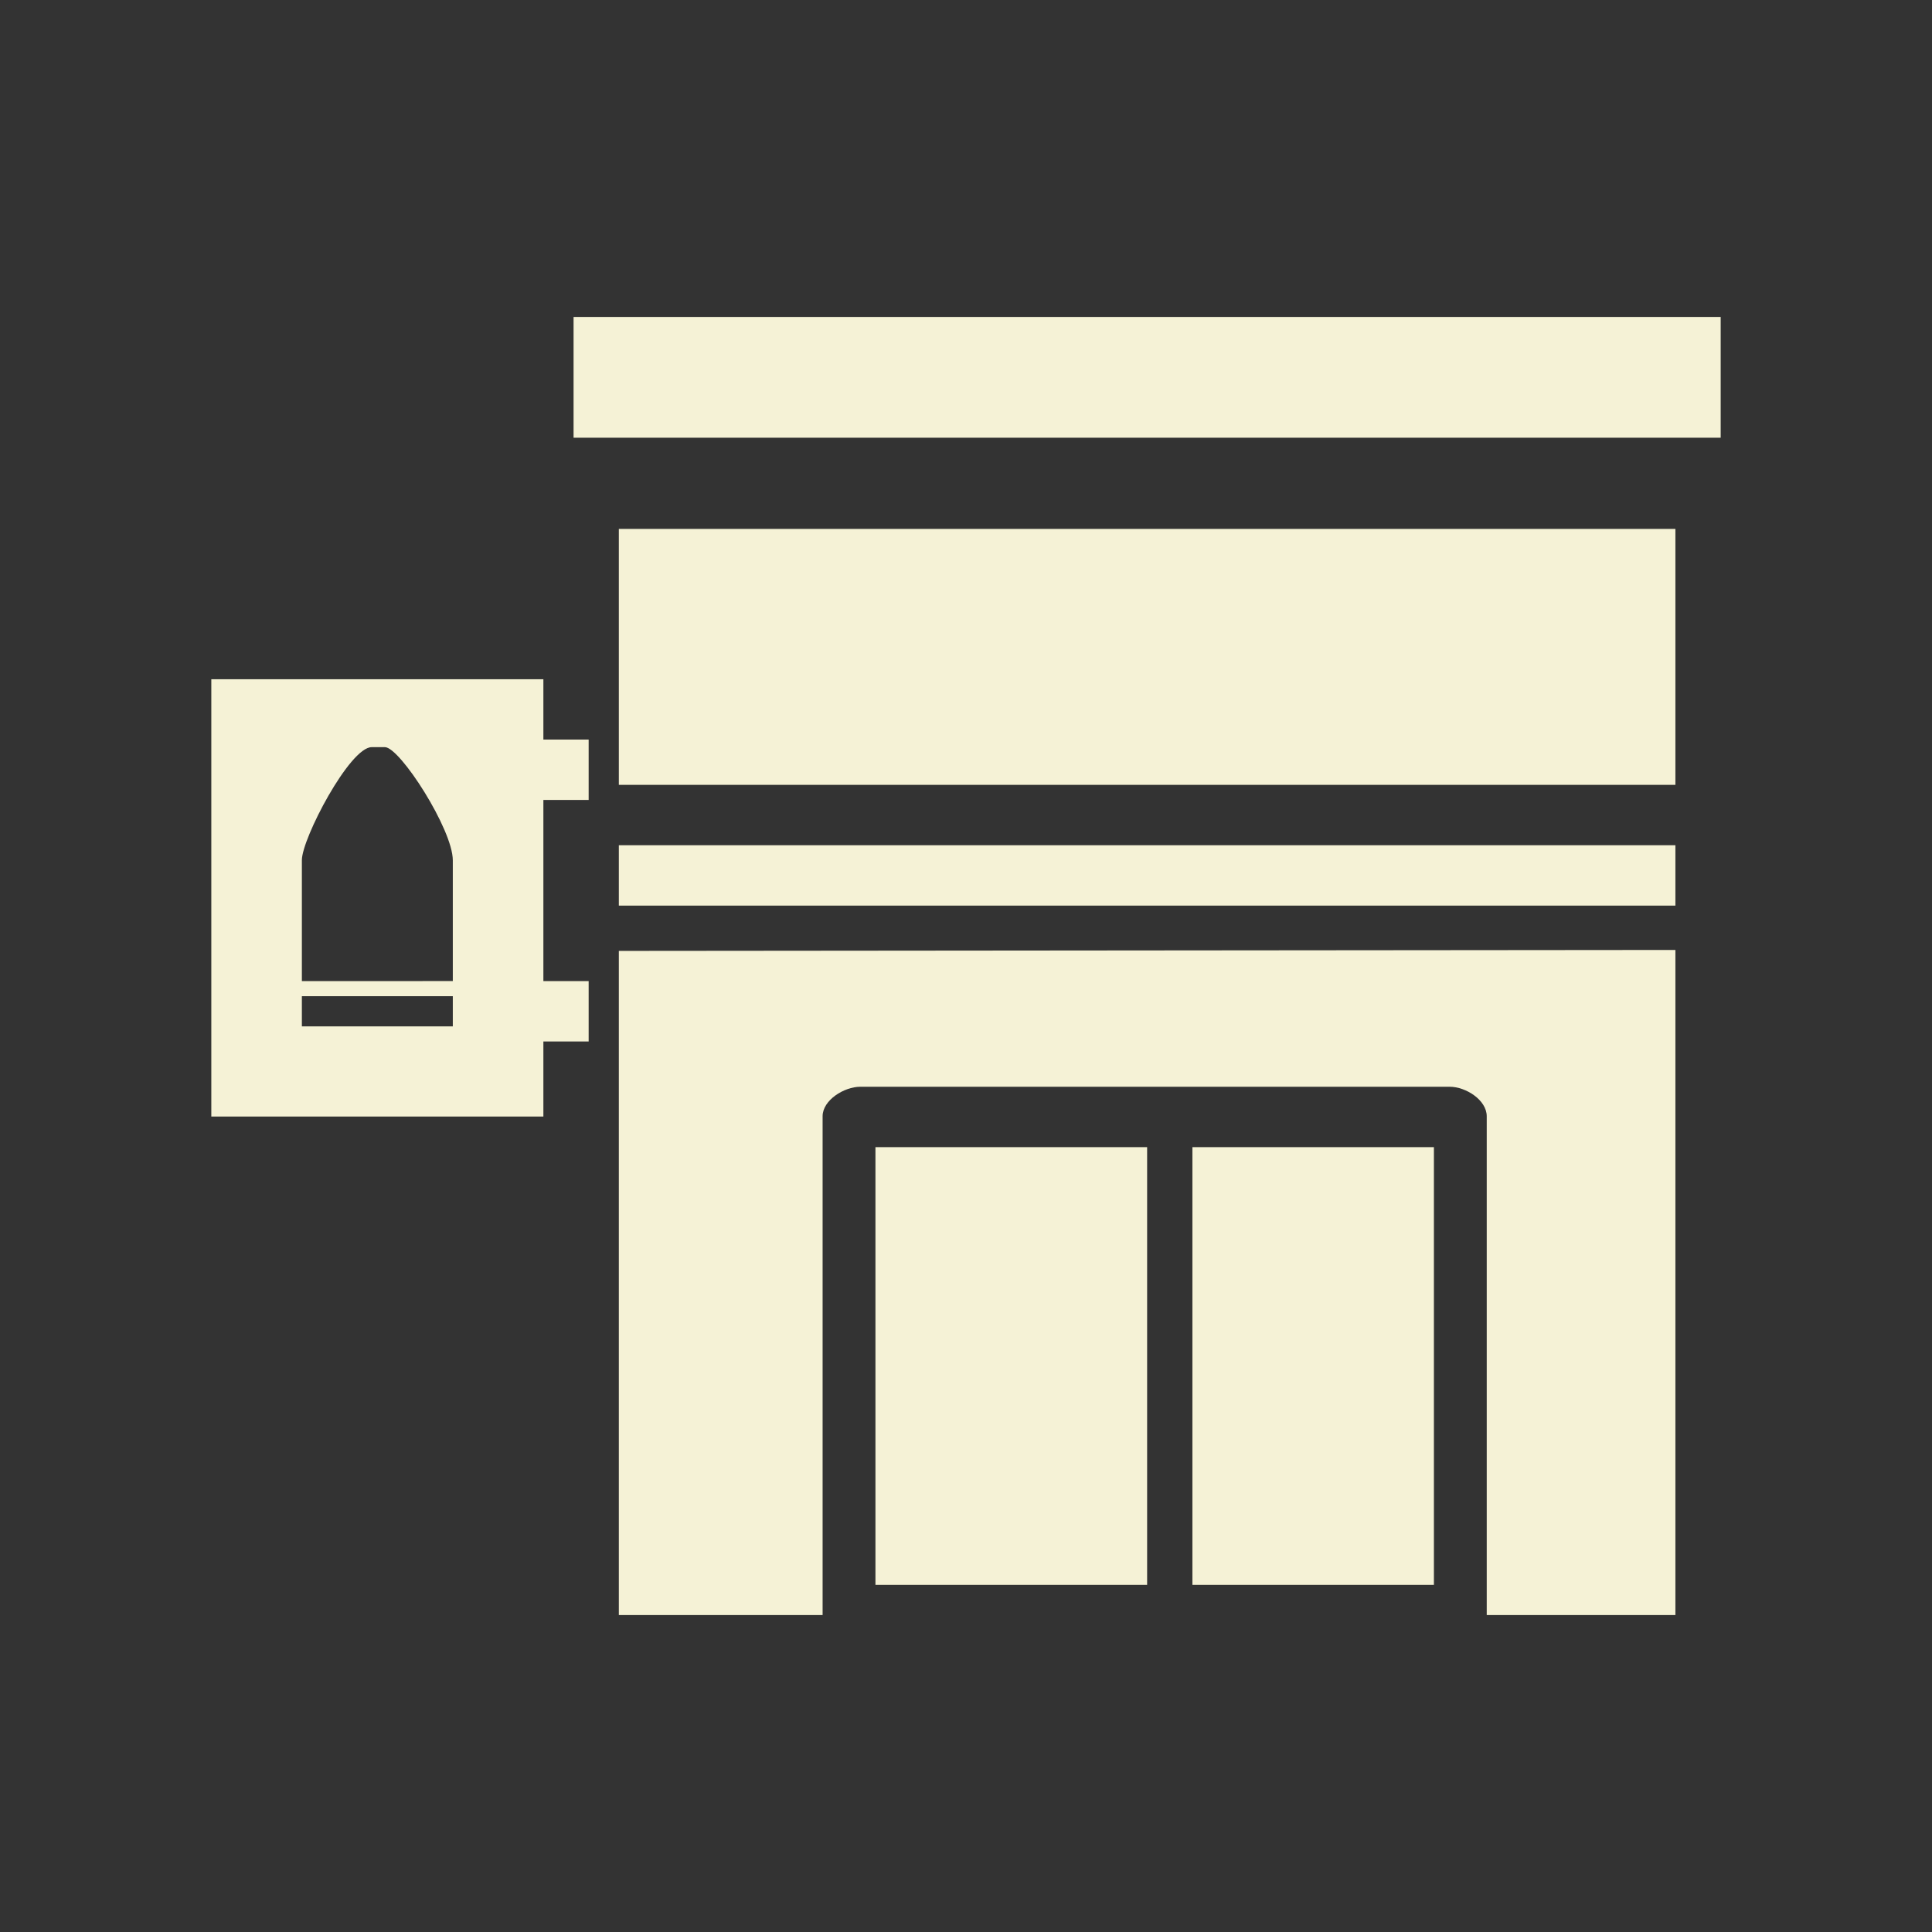 <?xml version="1.0" encoding="UTF-8"?>
<!DOCTYPE svg PUBLIC "-//W3C//DTD SVG 1.1//EN" "http://www.w3.org/Graphics/SVG/1.1/DTD/svg11.dtd">
<!-- Creator: CorelDRAW 2017 -->
<svg xmlns="http://www.w3.org/2000/svg" xml:space="preserve" width="128px" height="128px" version="1.1" style="shape-rendering:geometricPrecision; text-rendering:geometricPrecision; image-rendering:optimizeQuality; fill-rule:evenodd; clip-rule:evenodd"
viewBox="0 0 128 128"
 xmlns:xlink="http://www.w3.org/1999/xlink">
 <rect x="0" y="0" width="128" height="128" fill="#333333" stroke="none"/>
 <defs>
  <style type="text/css">
   <![CDATA[
    .fil0 {fill:#F5F2D6}
   ]]>
  </style>
 </defs>
 <g id="Camada_x0020_1">
  <path class="fil0" d="M38 21l76 0 0 8 -76 0 0 -8zm1 44l-3 0 0 -12 3 0 0 -4 -3 0 0 -4 -22 0 0 28.973 22 0 0 -4.973 3 0 0 -4zm-9 -0.002l0 -7.998c0,-2.046 -3.504,-7.5 -4.5,-7.5l-0.875 0.001c-1.458,0 -4.625,6.056 -4.625,7.485l0 8.014 10 -0.002zm-10 1.002l10 0 0 1.973 0 0.027 -10 0 0 -0.027 0 -1.973zm59 10l16 0 0 29 -16 0 0 -29zm-21 0l18 0 0 29 -18 0 0 -29zm-3.5 31l-13.5 0 0 -44 70 -0.063 0 44.063 -12.5 0 0 -33.044c0,-1.076 -1.384,-1.956 -2.455,-1.956l-39.045 0c-1.071,0 -2.5,0.884 -2.5,1.956l0 33.044zm-13.5 -51l70 0 0 4 -70 0 0 -4zm0 -20.958l70 0 0 16.958 -70 0 0 -16.958z"/>
 </g>
</svg>
